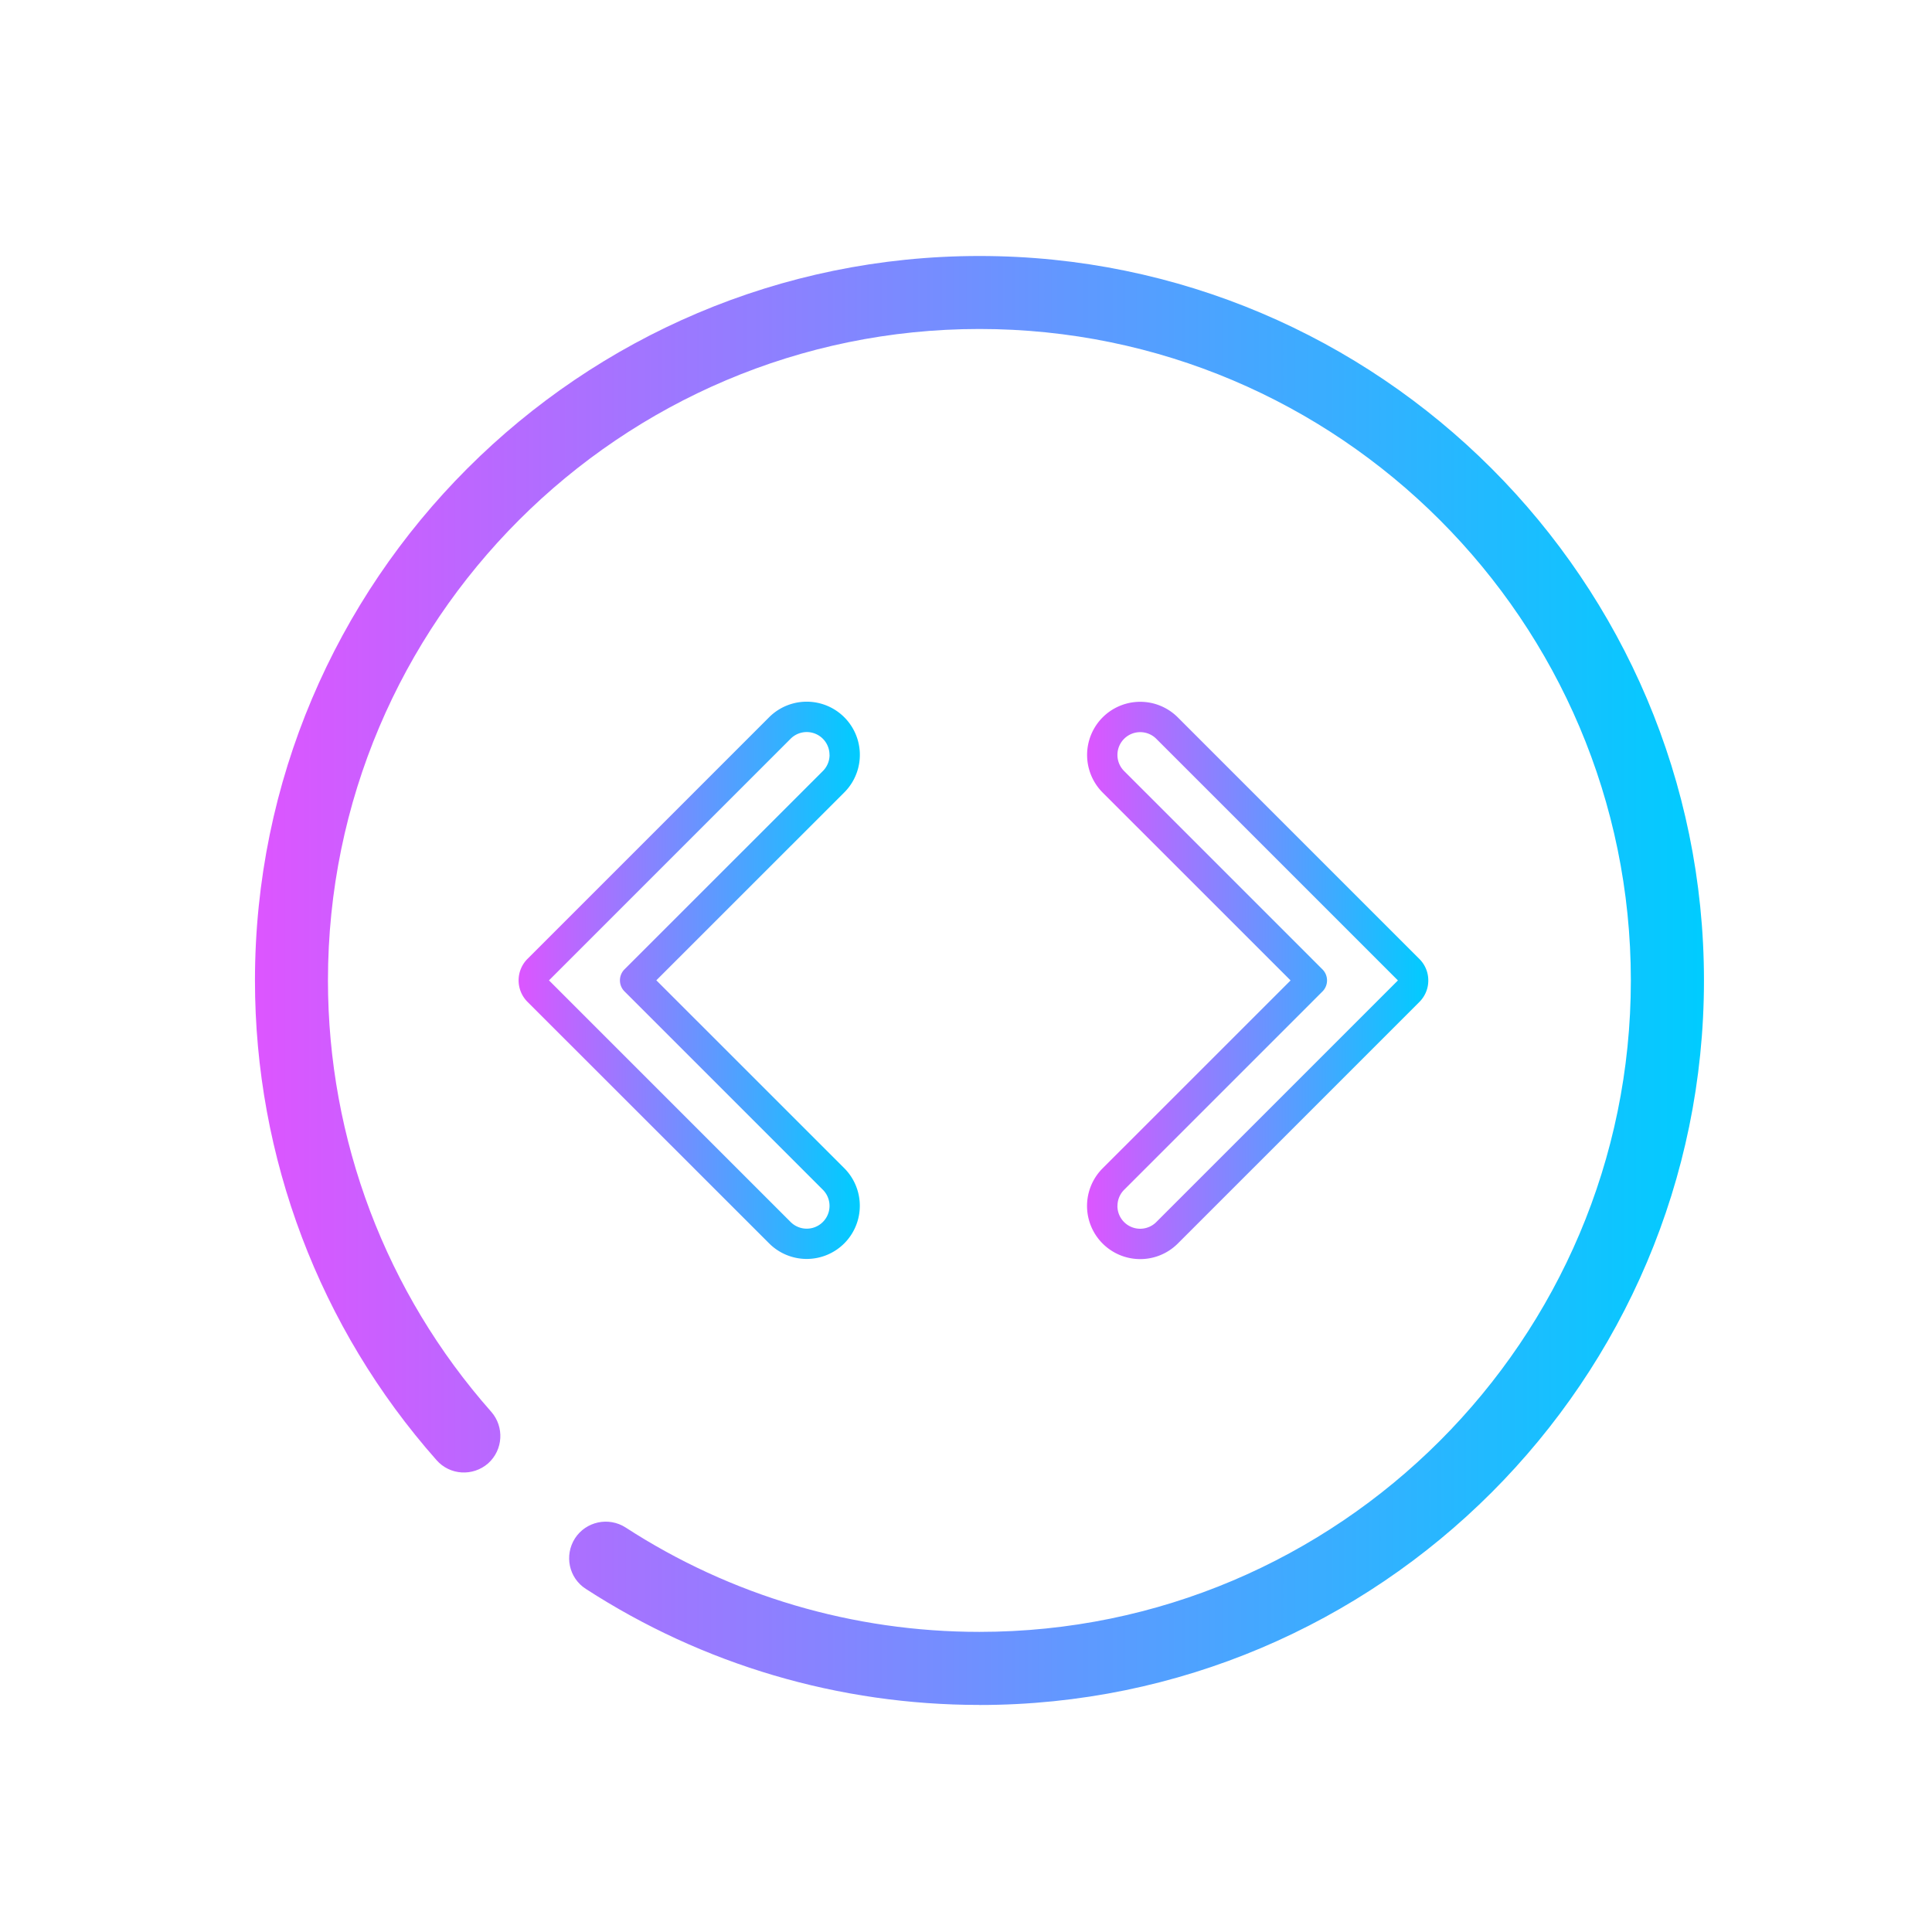 <?xml version="1.0" encoding="UTF-8" standalone="no"?>
<svg
   xmlns:dc="http://purl.org/dc/elements/1.1/"
   xmlns:cc="http://creativecommons.org/ns#"
   xmlns:rdf="http://www.w3.org/1999/02/22-rdf-syntax-ns#"
   xmlns:svg="http://www.w3.org/2000/svg"
   xmlns="http://www.w3.org/2000/svg"
   xmlns:xlink="http://www.w3.org/1999/xlink"
   xmlns:sodipodi="http://sodipodi.sourceforge.net/DTD/sodipodi-0.dtd"
   xmlns:inkscape="http://www.inkscape.org/namespaces/inkscape"
   inkscape:version="1.0.1 (3bc2e813f5, 2020-09-07)"
   sodipodi:docname="system-switch-user.svg"
   id="svg5"
   version="1.1"
   viewBox="0 0 32 32">
  <sodipodi:namedview
     inkscape:document-rotation="0"
     inkscape:current-layer="svg5"
     inkscape:window-maximized="1"
     inkscape:window-y="0"
     inkscape:window-x="0"
     inkscape:cy="9.7788792"
     inkscape:cx="-1.299874"
     inkscape:zoom="14.182499"
     showgrid="false"
     id="namedview7"
     inkscape:window-height="1007"
     inkscape:window-width="1920"
     inkscape:pageshadow="2"
     inkscape:pageopacity="0"
     guidetolerance="10"
     gridtolerance="10"
     objecttolerance="10"
     borderopacity="1"
     bordercolor="#666666"
     pagecolor="#ffffff" />
  <defs
     id="defs3051">
    <linearGradient
       inkscape:collect="always"
       id="linearGradient844">
      <stop
         style="stop-color:#dd55ff;stop-opacity:1"
         offset="0"
         id="stop840" />
      <stop
         style="stop-color:#00ccff;stop-opacity:1"
         offset="1"
         id="stop842" />
    </linearGradient>
    <style
       id="current-color-scheme"
       type="text/css">
      .ColorScheme-Text {
        color:#eff0f1;
      }
      </style>
    <linearGradient
       inkscape:collect="always"
       xlink:href="#linearGradient844"
       id="linearGradient1226"
       x1="112.033"
       y1="16.2"
       x2="118.155"
       y2="16.2"
       gradientUnits="userSpaceOnUse"
       gradientTransform="matrix(0.923,0,0,0.923,-85.409,1.285)" />
    <linearGradient
       inkscape:collect="always"
       xlink:href="#linearGradient844"
       id="linearGradient1218"
       x1="101.832"
       y1="16.2"
       x2="107.954"
       y2="16.2"
       gradientUnits="userSpaceOnUse"
       gradientTransform="matrix(0.923,0,0,0.923,-85.409,1.285)" />
    <linearGradient
       inkscape:collect="always"
       xlink:href="#linearGradient844"
       id="linearGradient1210"
       x1="97.1"
       y1="16.2"
       x2="123.1"
       y2="16.2"
       gradientUnits="userSpaceOnUse"
       gradientTransform="matrix(0.923,0,0,0.923,-85.409,1.285)" />
  </defs>
  <g
     id="g883">
    <path
       d="m 23.657,16.239 a 0.501,0.501 0 0 1 -0.147,0.356 l -4.002,4.002 A 0.88,0.88 0 0 1 18.263,19.351 l 3.113,-3.112 -3.113,-3.112 a 0.882,0.882 0 0 1 0,-1.245 v 0 a 0.88,0.88 0 0 1 1.245,0 l 4.002,4.002 a 0.501,0.501 0 0 1 0.147,0.356 z m -5.149,3.735 a 0.377,0.377 0 0 0 0.644,0.267 l 4.002,-4.002 -4.002,-4.002 a 0.377,0.377 0 0 0 -0.533,0 v 0 a 0.377,0.377 0 0 0 0,0.534 l 3.29,3.29 a 0.259,0.259 0 0 1 0,0.356 l -3.29,3.29 a 0.377,0.377 0 0 0 -0.11,0.267 z"
       id="path2"
       style="fill:url(#linearGradient1226);fill-opacity:1.0;stroke-width:0.252" />
    <path
       d="m 8.59,16.238 a 0.501,0.501 0 0 1 0.147,-0.356 l 4.002,-4.002 a 0.88,0.88 0 0 1 1.245,1.245 l -3.113,3.112 3.113,3.112 a 0.882,0.882 0 0 1 0,1.245 v 0 a 0.88,0.88 0 0 1 -1.245,0 L 8.737,16.594 a 0.501,0.501 0 0 1 -0.147,-0.356 z m 5.149,-3.735 a 0.377,0.377 0 0 0 -0.644,-0.267 l -4.002,4.002 4.002,4.002 a 0.377,0.377 0 1 0 0.534,-0.534 l -3.29,-3.29 a 0.259,0.259 0 0 1 0,-0.356 l 3.291,-3.29 a 0.377,0.377 0 0 0 0.11,-0.267 z"
       id="path4-67"
       style="fill:url(#linearGradient1218);fill-opacity:1.0;stroke-width:0.252" />
    <path
       d="m 16.222,28.239 c -2.324,0 -4.577,-0.664 -6.519,-1.922 -0.282,-0.181 -0.36,-0.556 -0.179,-0.838 0.181,-0.279 0.556,-0.36 0.838,-0.179 1.744,1.131 3.769,1.729 5.86,1.729 5.949,0 10.79,-4.839 10.79,-10.79 0,-5.949 -4.839,-10.79 -10.79,-10.79 -5.949,0 -10.79,4.842 -10.79,10.79 0,2.635 0.96,5.172 2.704,7.144 0.22,0.25 0.198,0.632 -0.051,0.855 -0.252,0.22 -0.634,0.198 -0.855,-0.054 -1.94,-2.192 -3.007,-5.016 -3.007,-7.944 0,-6.617 5.383,-12 12,-12 6.617,0 12,5.383 12,12 0,6.617 -5.383,12 -12,12 z"
       id="path6-36-36-3"
       style="fill:url(#linearGradient1210);fill-opacity:1;stroke-width:0.024" />
  </g>
</svg>

